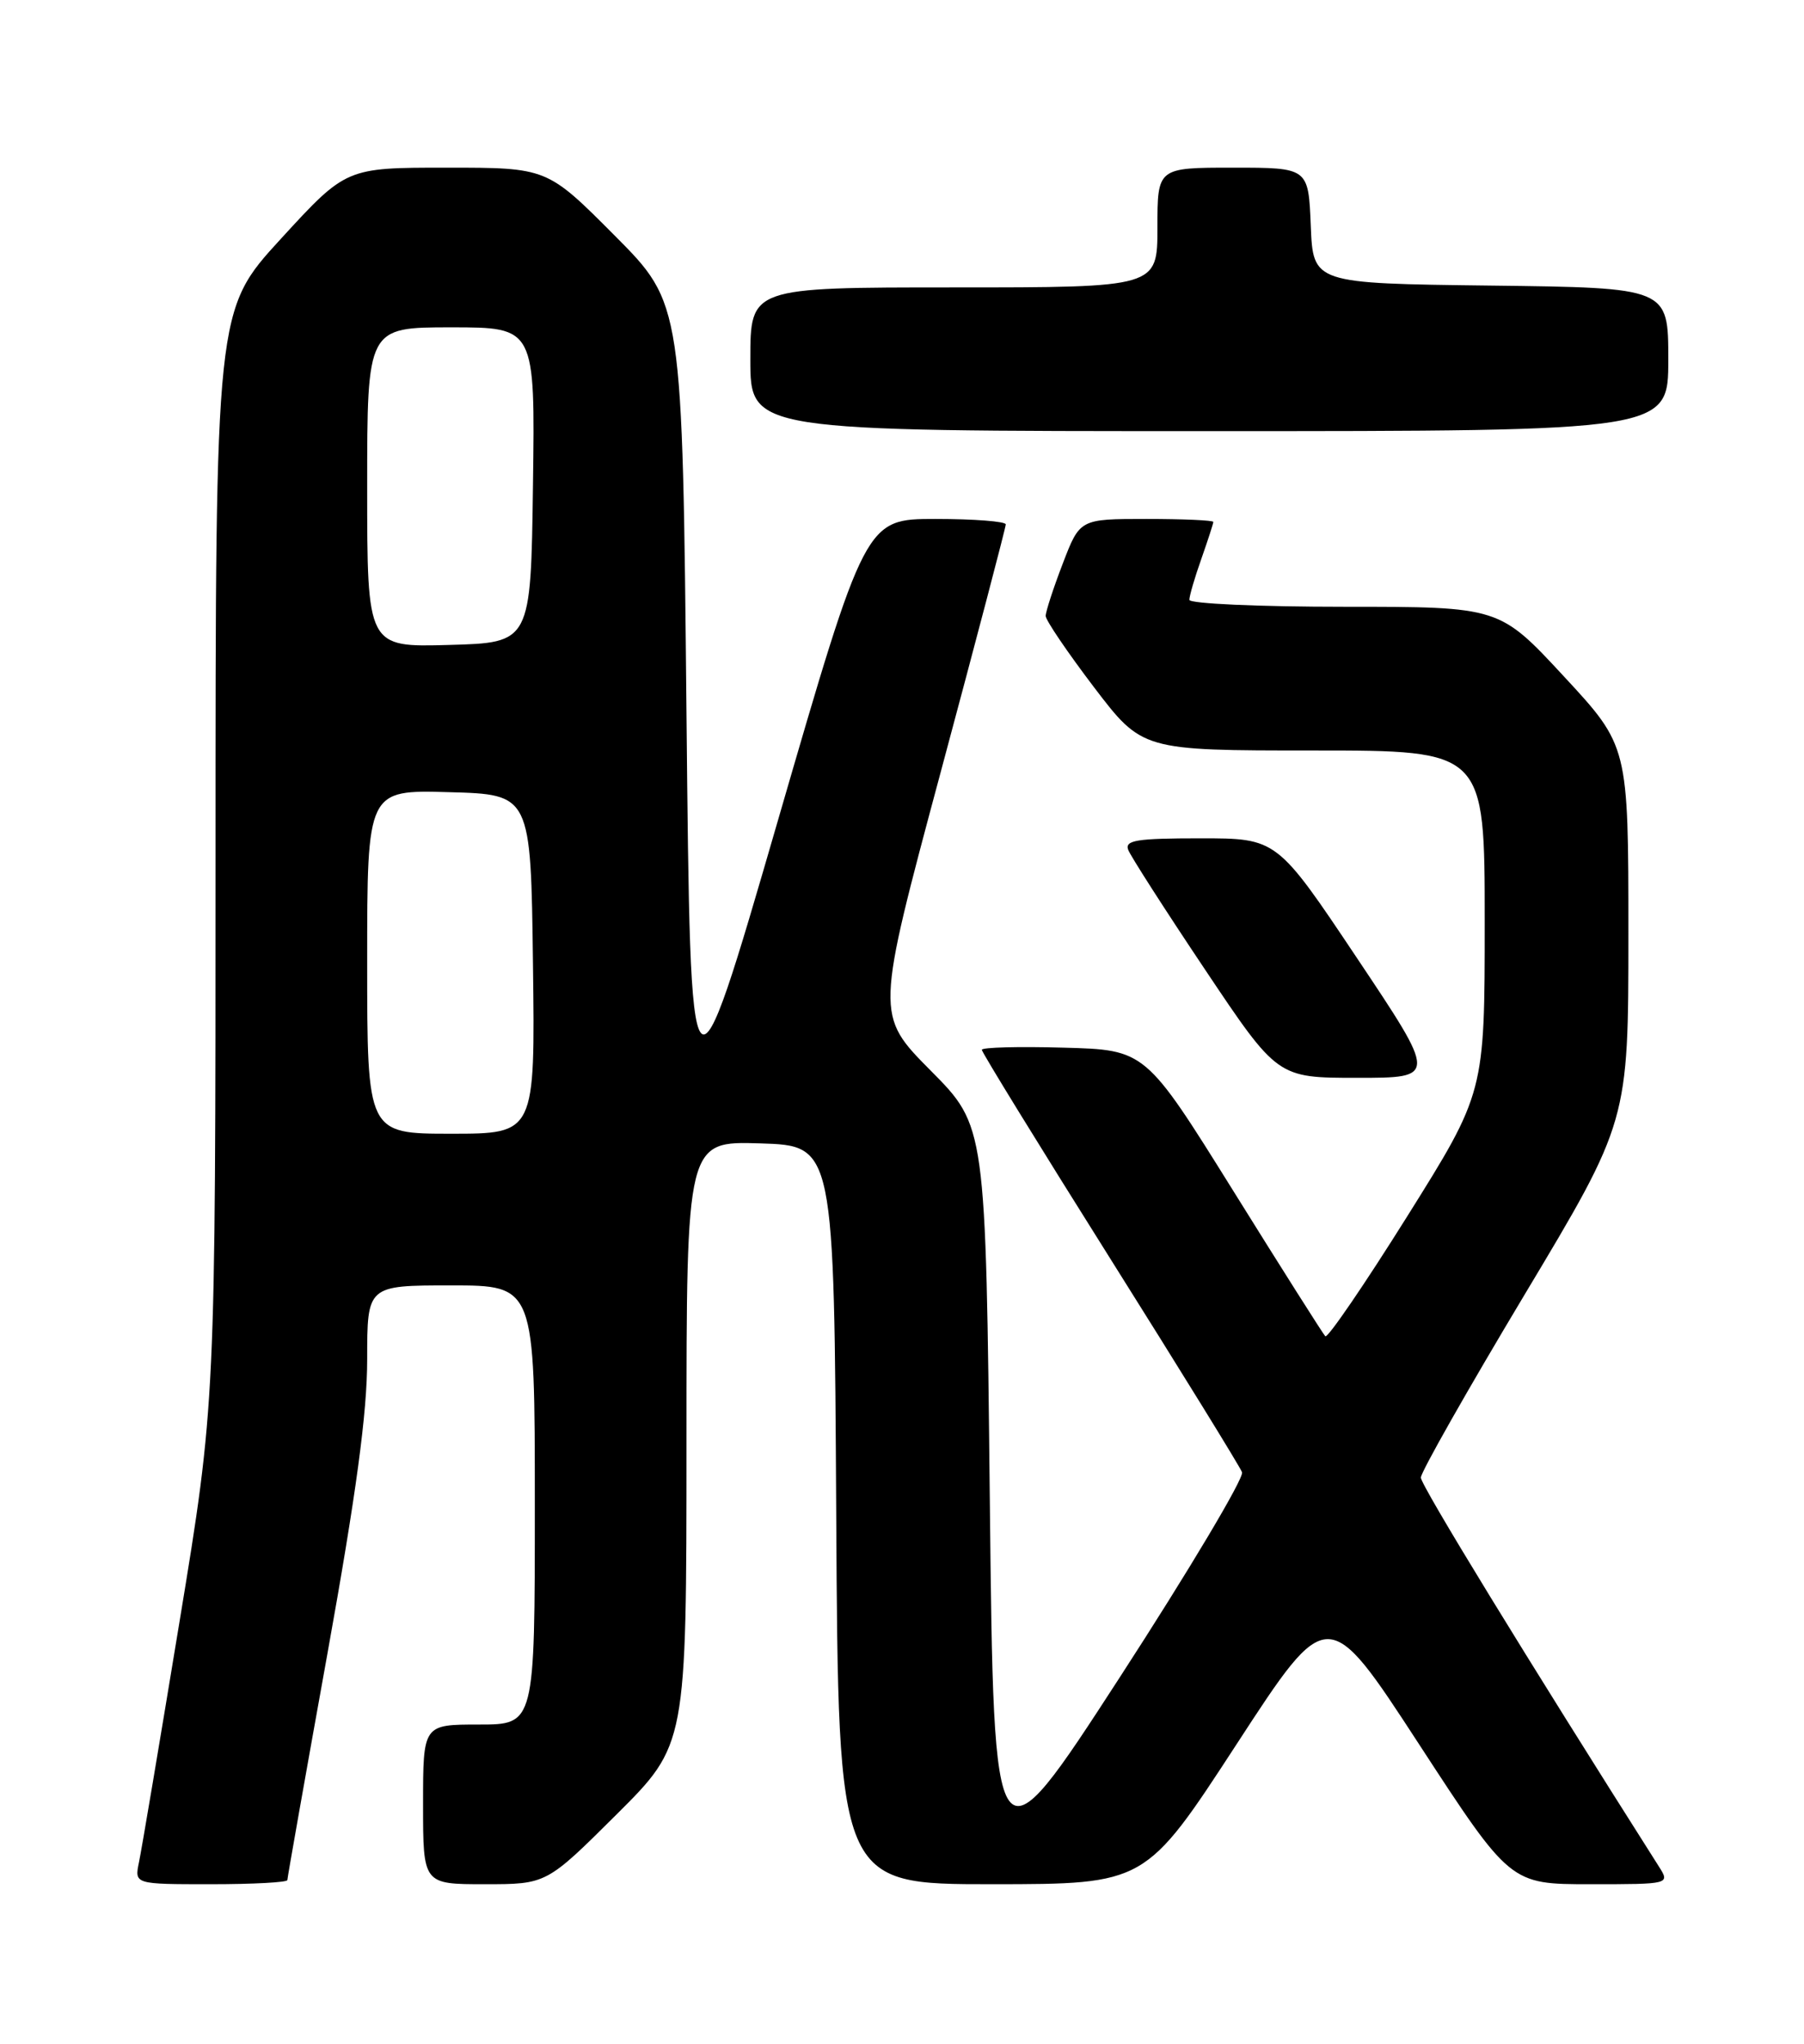 <?xml version="1.0" encoding="UTF-8" standalone="no"?>
<!DOCTYPE svg PUBLIC "-//W3C//DTD SVG 1.1//EN" "http://www.w3.org/Graphics/SVG/1.1/DTD/svg11.dtd" >
<svg xmlns="http://www.w3.org/2000/svg" xmlns:xlink="http://www.w3.org/1999/xlink" version="1.1" viewBox="0 0 226 256">
 <g >
 <path fill="currentColor"
d=" M 36.00 235.48 C 36.00 235.20 38.25 222.49 41.00 207.23 C 44.63 187.07 46.00 176.97 46.00 170.25 C 46.00 161.00 46.00 161.00 56.50 161.00 C 67.00 161.00 67.00 161.00 67.00 188.50 C 67.00 216.00 67.00 216.00 60.00 216.00 C 53.00 216.00 53.00 216.00 53.00 226.00 C 53.00 236.00 53.00 236.00 60.73 236.00 C 68.46 236.00 68.46 236.00 77.23 227.27 C 86.00 218.54 86.00 218.54 86.00 180.73 C 86.00 142.92 86.00 142.92 95.25 143.21 C 104.50 143.50 104.50 143.50 104.76 189.75 C 105.02 236.00 105.02 236.00 124.26 236.00 C 143.50 235.99 143.50 235.99 154.92 218.46 C 166.34 200.92 166.34 200.92 177.77 218.46 C 189.20 236.00 189.20 236.00 199.22 236.00 C 209.23 236.00 209.23 236.00 207.80 233.75 C 191.30 207.76 178.00 186.04 178.00 185.07 C 178.00 184.39 183.85 174.08 191.00 162.15 C 204.00 140.46 204.00 140.46 204.00 116.95 C 204.00 93.44 204.00 93.44 195.92 84.72 C 187.84 76.00 187.84 76.00 168.42 76.00 C 157.74 76.00 149.00 75.61 149.00 75.13 C 149.00 74.64 149.67 72.34 150.50 70.00 C 151.32 67.66 152.00 65.58 152.00 65.37 C 152.00 65.17 148.24 65.00 143.64 65.00 C 135.28 65.00 135.28 65.00 133.14 70.59 C 131.96 73.66 131.00 76.61 131.00 77.15 C 131.00 77.68 133.72 81.69 137.04 86.06 C 143.09 94.00 143.09 94.00 164.54 94.00 C 186.00 94.00 186.00 94.00 186.00 115.43 C 186.00 136.85 186.00 136.85 176.28 152.37 C 170.93 160.91 166.32 167.65 166.03 167.37 C 165.75 167.08 160.56 158.89 154.51 149.17 C 143.50 131.50 143.50 131.50 133.25 131.22 C 127.61 131.06 123.00 131.18 123.00 131.49 C 123.00 131.80 130.22 143.54 139.05 157.58 C 147.88 171.62 155.33 183.69 155.60 184.40 C 155.87 185.11 148.99 196.66 140.30 210.06 C 124.50 234.42 124.50 234.42 124.00 187.74 C 123.50 141.05 123.50 141.05 116.59 134.09 C 109.68 127.12 109.68 127.12 117.84 96.74 C 122.33 80.03 126.00 66.05 126.00 65.68 C 126.00 65.31 122.04 65.00 117.21 65.00 C 108.42 65.00 108.42 65.00 97.46 102.75 C 86.50 140.50 86.50 140.50 86.00 89.27 C 85.50 38.04 85.50 38.04 77.02 29.52 C 68.54 21.00 68.54 21.00 55.95 21.00 C 43.36 21.00 43.36 21.00 35.18 29.92 C 27.00 38.84 27.00 38.84 27.00 107.29 C 27.00 175.73 27.00 175.73 22.49 203.12 C 20.01 218.18 17.73 231.74 17.41 233.25 C 16.84 236.00 16.84 236.00 26.42 236.00 C 31.69 236.00 36.00 235.77 36.00 235.48 Z  M 170.00 120.00 C 159.97 105.00 159.97 105.00 150.38 105.00 C 142.40 105.00 140.88 105.24 141.34 106.45 C 141.65 107.25 145.98 114.00 150.97 121.45 C 160.04 135.00 160.04 135.00 170.03 135.00 C 180.03 135.00 180.03 135.00 170.00 120.00 Z  M 209.00 45.02 C 209.00 36.04 209.00 36.04 186.75 35.77 C 164.50 35.50 164.50 35.50 164.21 28.25 C 163.91 21.00 163.91 21.00 154.46 21.00 C 145.00 21.00 145.00 21.00 145.00 28.50 C 145.00 36.00 145.00 36.00 119.50 36.00 C 94.00 36.00 94.00 36.00 94.00 45.00 C 94.00 54.00 94.00 54.00 151.50 54.00 C 209.00 54.00 209.00 54.00 209.00 45.02 Z  M 46.00 120.47 C 46.00 98.93 46.00 98.93 56.25 99.22 C 66.50 99.50 66.50 99.50 66.77 120.75 C 67.04 142.00 67.04 142.00 56.52 142.00 C 46.00 142.00 46.00 142.00 46.00 120.47 Z  M 46.00 61.03 C 46.00 41.00 46.00 41.00 56.52 41.00 C 67.04 41.00 67.04 41.00 66.77 60.75 C 66.50 80.50 66.50 80.50 56.25 80.78 C 46.00 81.07 46.00 81.07 46.00 61.03 Z "/>
</g>
</svg>